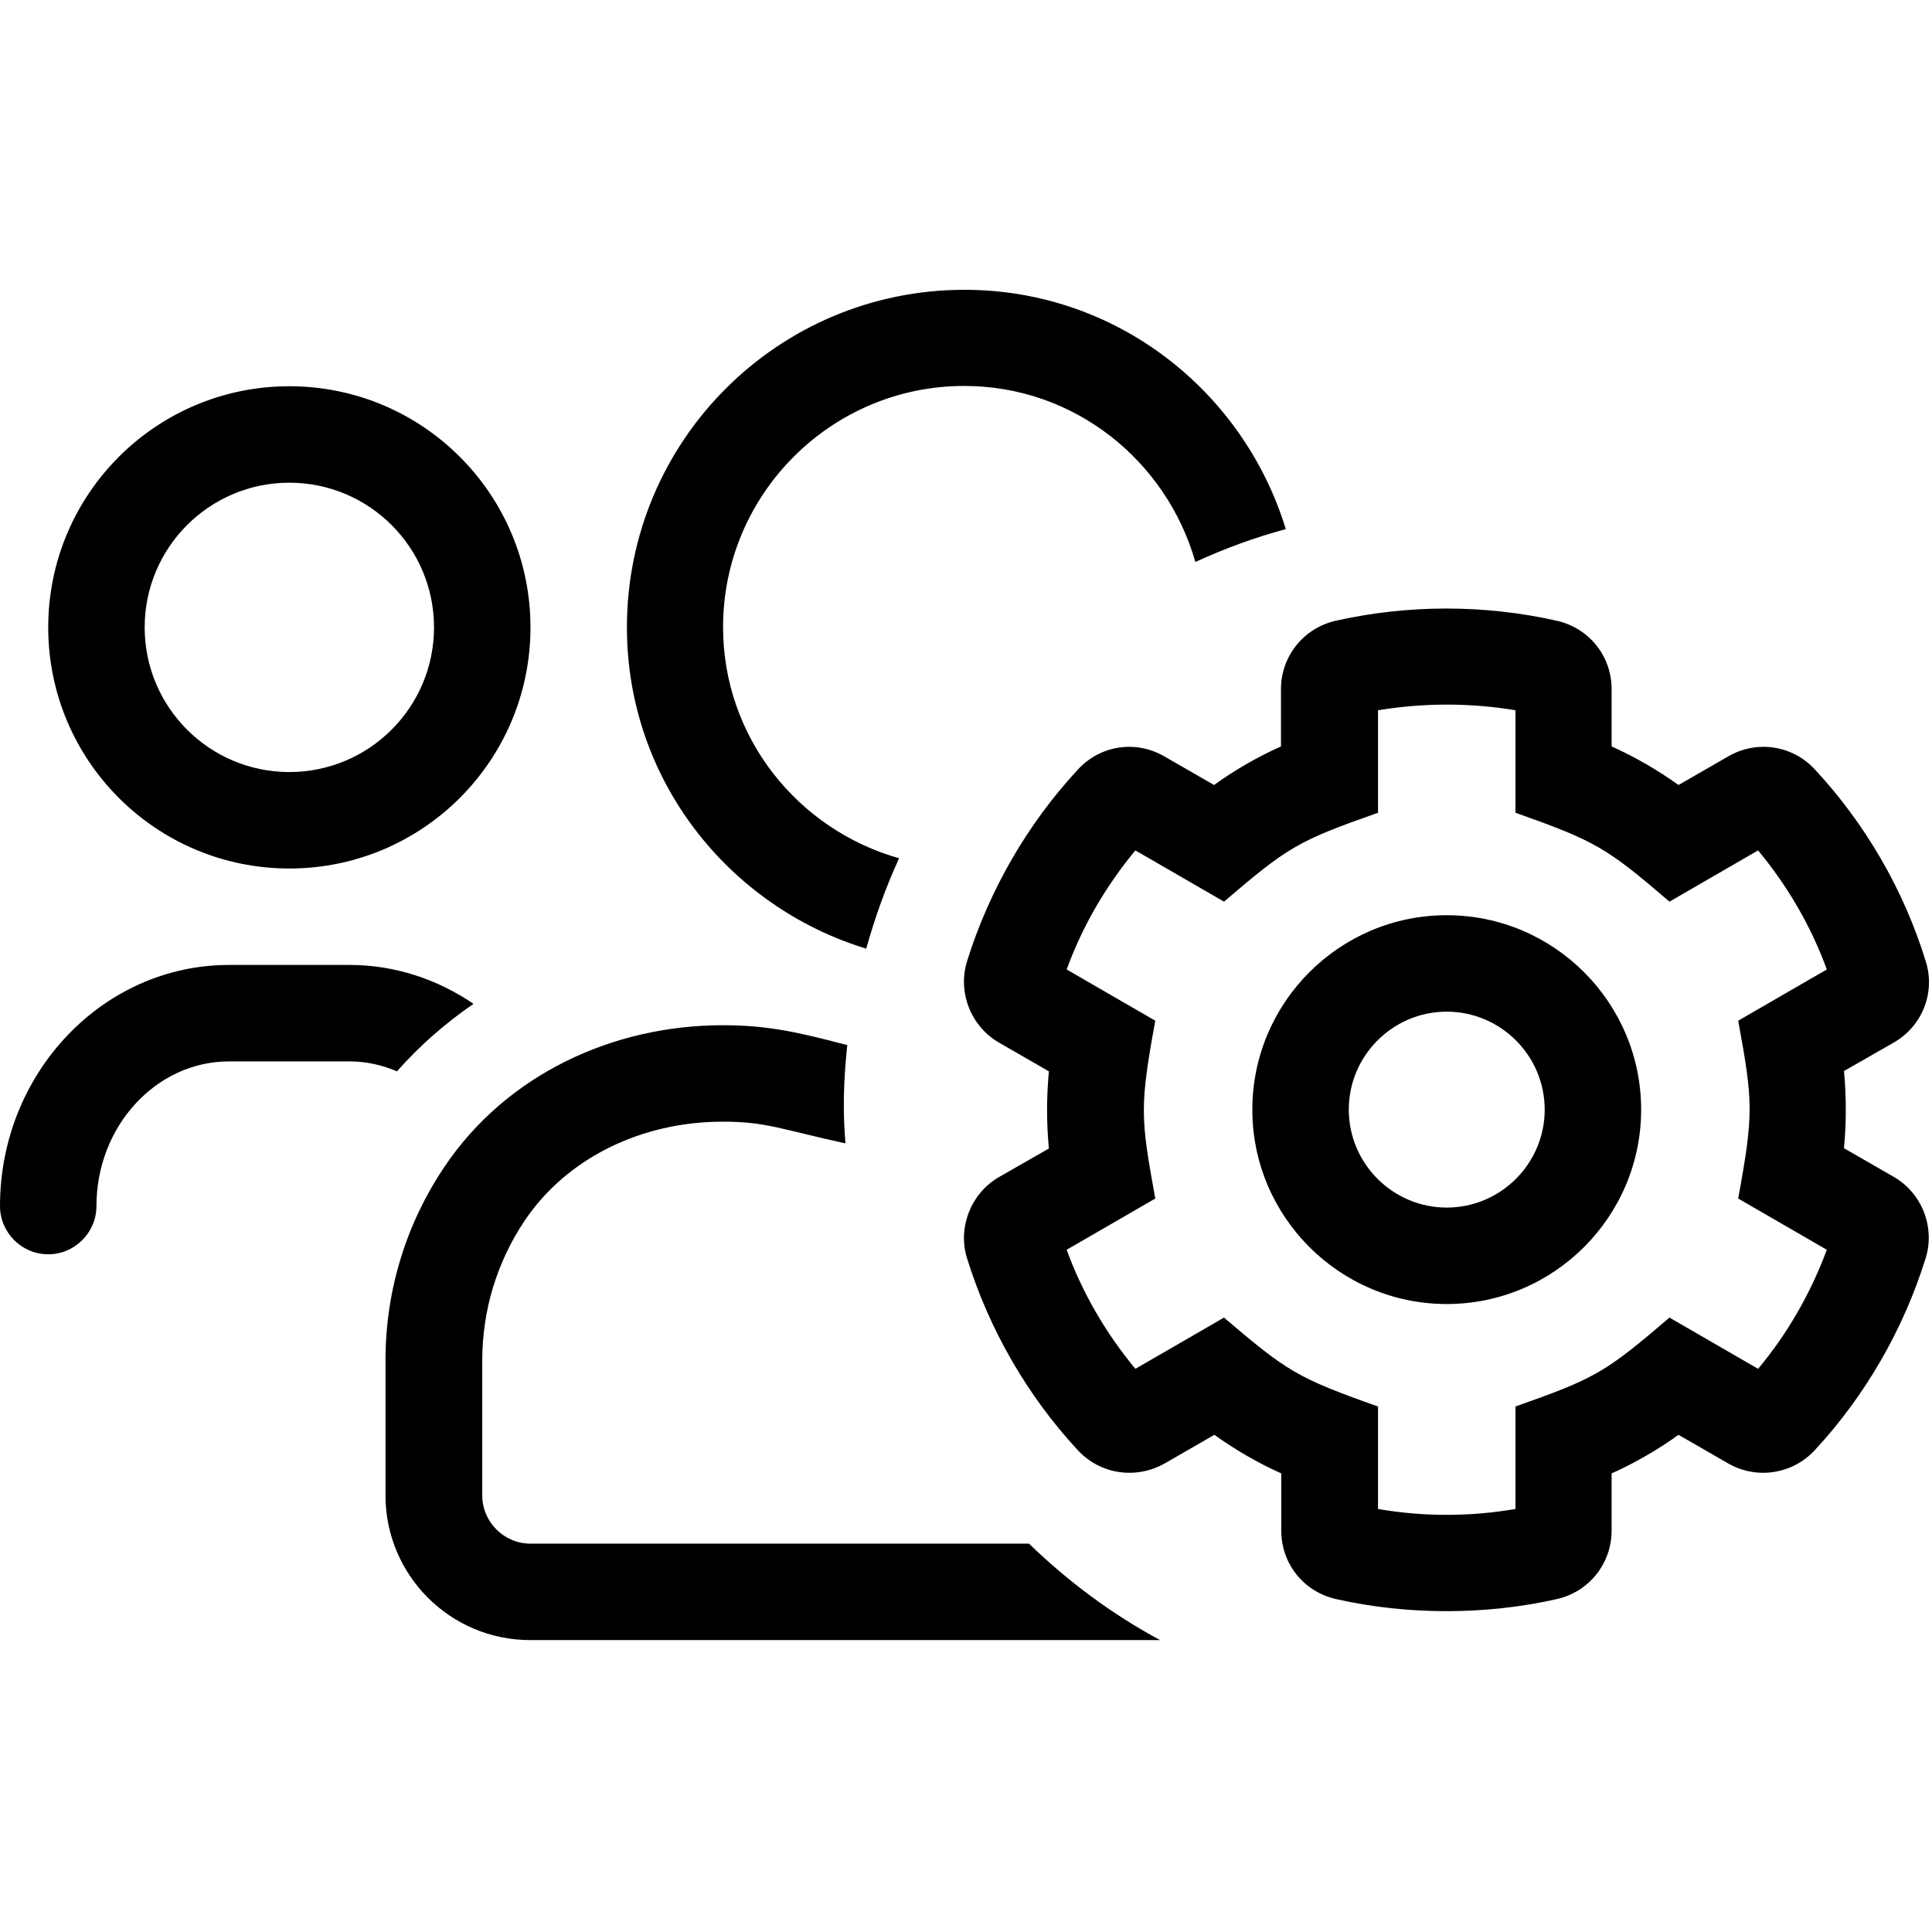 <?xml version="1.0" encoding="UTF-8"?>
<svg width="560px" height="560px" viewBox="0 0 560 560" version="1.1" xmlns="http://www.w3.org/2000/svg" xmlns:xlink="http://www.w3.org/1999/xlink">
    <!-- Generator: sketchtool 51.2 (57519) - http://www.bohemiancoding.com/sketch -->
    <title>users-cog</title>
    <desc>Created with sketchtool.</desc>
    <defs></defs>
    <g id="Page-1" stroke="none" stroke-width="1" fill="none" fill-rule="evenodd">
        <g id="uA105-users-cog" fill="#000000" fill-rule="nonzero">
            <g id="users-cog" transform="translate(0, 84)">
                <path d="M251.083,190.977 C253.616,181.891 256.761,173.154 260.605,164.768 C231.251,156.468 209.585,129.735 209.585,97.76 C209.585,59.232 240.949,27.869 279.476,27.869 C311.451,27.869 338.097,49.535 346.484,78.889 C354.871,75.045 363.607,71.813 372.693,69.367 C360.462,29.354 323.594,0 279.563,0 C225.485,0 181.716,43.769 181.716,97.847 C181.716,141.878 211.07,178.746 251.083,190.977 Z M83.869,167.738 C122.484,167.738 153.76,136.462 153.76,97.847 C153.76,59.232 122.484,27.956 83.869,27.956 C45.254,27.956 13.978,59.232 13.978,97.847 C13.978,136.462 45.254,167.738 83.869,167.738 Z M83.869,55.913 C107.02,55.913 125.803,74.696 125.803,97.847 C125.803,120.998 107.02,139.782 83.869,139.782 C60.718,139.782 41.934,120.998 41.934,97.847 C41.934,74.696 60.718,55.913 83.869,55.913 Z M137.248,206.964 C126.852,199.888 114.534,195.694 101.342,195.694 L66.396,195.694 C29.791,195.694 0,227.058 0,265.585 C0,273.273 6.29,279.563 13.978,279.563 C21.666,279.563 27.956,273.273 27.956,265.585 C27.956,242.434 45.254,223.651 66.396,223.651 L101.342,223.651 C106.147,223.651 110.777,224.699 115.058,226.534 C121.61,219.108 129.123,212.555 137.248,206.964 Z M153.76,363.432 C146.072,363.432 139.782,357.142 139.782,349.454 L139.782,310.315 C139.782,295.813 144.062,281.747 152.1,269.778 C164.156,251.869 185.647,241.123 209.498,241.123 C221.991,241.123 225.922,243.22 245.055,247.413 C244.88,244.094 243.832,235.707 245.579,218.933 C231.339,215.176 222.515,213.167 209.498,213.167 C177.785,213.167 146.945,227.32 128.861,254.14 C118.028,270.215 111.738,289.523 111.738,310.315 L111.738,349.454 C111.738,372.605 130.521,391.388 153.672,391.388 L336.262,391.388 C322.284,383.875 309.529,374.353 298.259,363.432 L153.76,363.432 Z M419.345,181.279 C388.243,181.279 362.995,206.615 362.995,237.629 C362.995,268.643 388.243,293.978 419.345,293.978 C450.446,293.978 475.694,268.643 475.694,237.629 C475.694,206.615 450.446,181.279 419.345,181.279 Z M419.345,266.022 C403.707,266.022 390.952,253.267 390.952,237.629 C390.952,221.991 403.707,209.236 419.345,209.236 C434.983,209.236 447.738,221.991 447.738,237.629 C447.738,253.267 434.983,266.022 419.345,266.022 Z M548.905,257.111 L534.49,248.811 C535.189,241.385 535.189,233.872 534.49,226.446 L548.992,218.147 C557.292,213.342 561.048,203.557 558.165,194.559 C551.875,174.115 540.78,154.895 526.103,139.083 C519.638,132.006 509.242,130.434 500.942,135.239 L486.527,143.538 C480.412,139.17 473.947,135.413 467.133,132.356 L467.133,115.757 C467.133,106.147 460.58,98.022 451.232,95.925 C430.353,91.207 408.162,91.207 387.195,95.925 C377.847,98.022 371.295,106.234 371.295,115.757 L371.295,132.356 C364.48,135.413 357.928,139.17 351.9,143.538 L337.485,135.239 C329.186,130.434 318.877,132.006 312.412,139.083 C297.735,154.895 286.727,174.115 280.349,194.471 C277.466,203.557 281.398,213.516 289.61,218.234 L304.025,226.534 C303.326,233.959 303.326,241.473 304.025,248.899 L289.523,257.198 C281.398,261.916 277.466,271.963 280.349,280.874 C286.727,301.317 297.735,320.537 312.412,336.349 C318.877,343.339 329.186,344.911 337.573,340.193 L351.988,331.894 C358.103,336.262 364.568,340.019 371.382,343.076 L371.382,359.676 C371.382,369.285 377.934,377.41 387.282,379.507 C397.766,381.866 408.512,383.002 419.257,383.002 C430.003,383.002 440.836,381.866 451.232,379.507 C460.58,377.41 467.133,369.198 467.133,359.676 L467.133,343.076 C473.947,340.019 480.412,336.262 486.527,331.894 L500.942,340.193 C509.154,344.911 519.551,343.339 526.016,336.349 C540.693,320.537 551.7,301.317 558.078,280.961 C561.048,271.875 557.117,261.828 548.905,257.111 Z M503.825,263.401 L529.51,278.253 C524.88,290.746 518.153,302.54 509.591,312.761 L483.906,297.91 C465.211,313.897 462.502,315.47 439.264,323.682 L439.264,353.385 C426.072,355.657 412.53,355.657 399.426,353.385 L399.426,323.682 C375.925,315.382 373.042,313.46 354.783,297.91 L329.098,312.761 C320.537,302.452 313.722,290.746 309.179,278.253 L334.864,263.401 C330.583,239.988 330.321,236.668 334.864,211.856 L309.179,197.005 C313.722,184.512 320.537,172.805 329.098,162.496 L354.783,177.348 C373.479,161.36 376.187,159.788 399.426,151.576 L399.426,121.872 C412.618,119.688 426.246,119.688 439.264,121.872 L439.264,151.576 C462.677,159.875 465.647,161.71 483.906,177.348 L509.591,162.496 C518.153,172.805 524.967,184.512 529.51,197.005 L503.825,211.856 C508.106,235.27 508.368,238.59 503.825,263.401 Z" id="Shape"></path>
            </g>
        </g>
    </g>
</svg>
